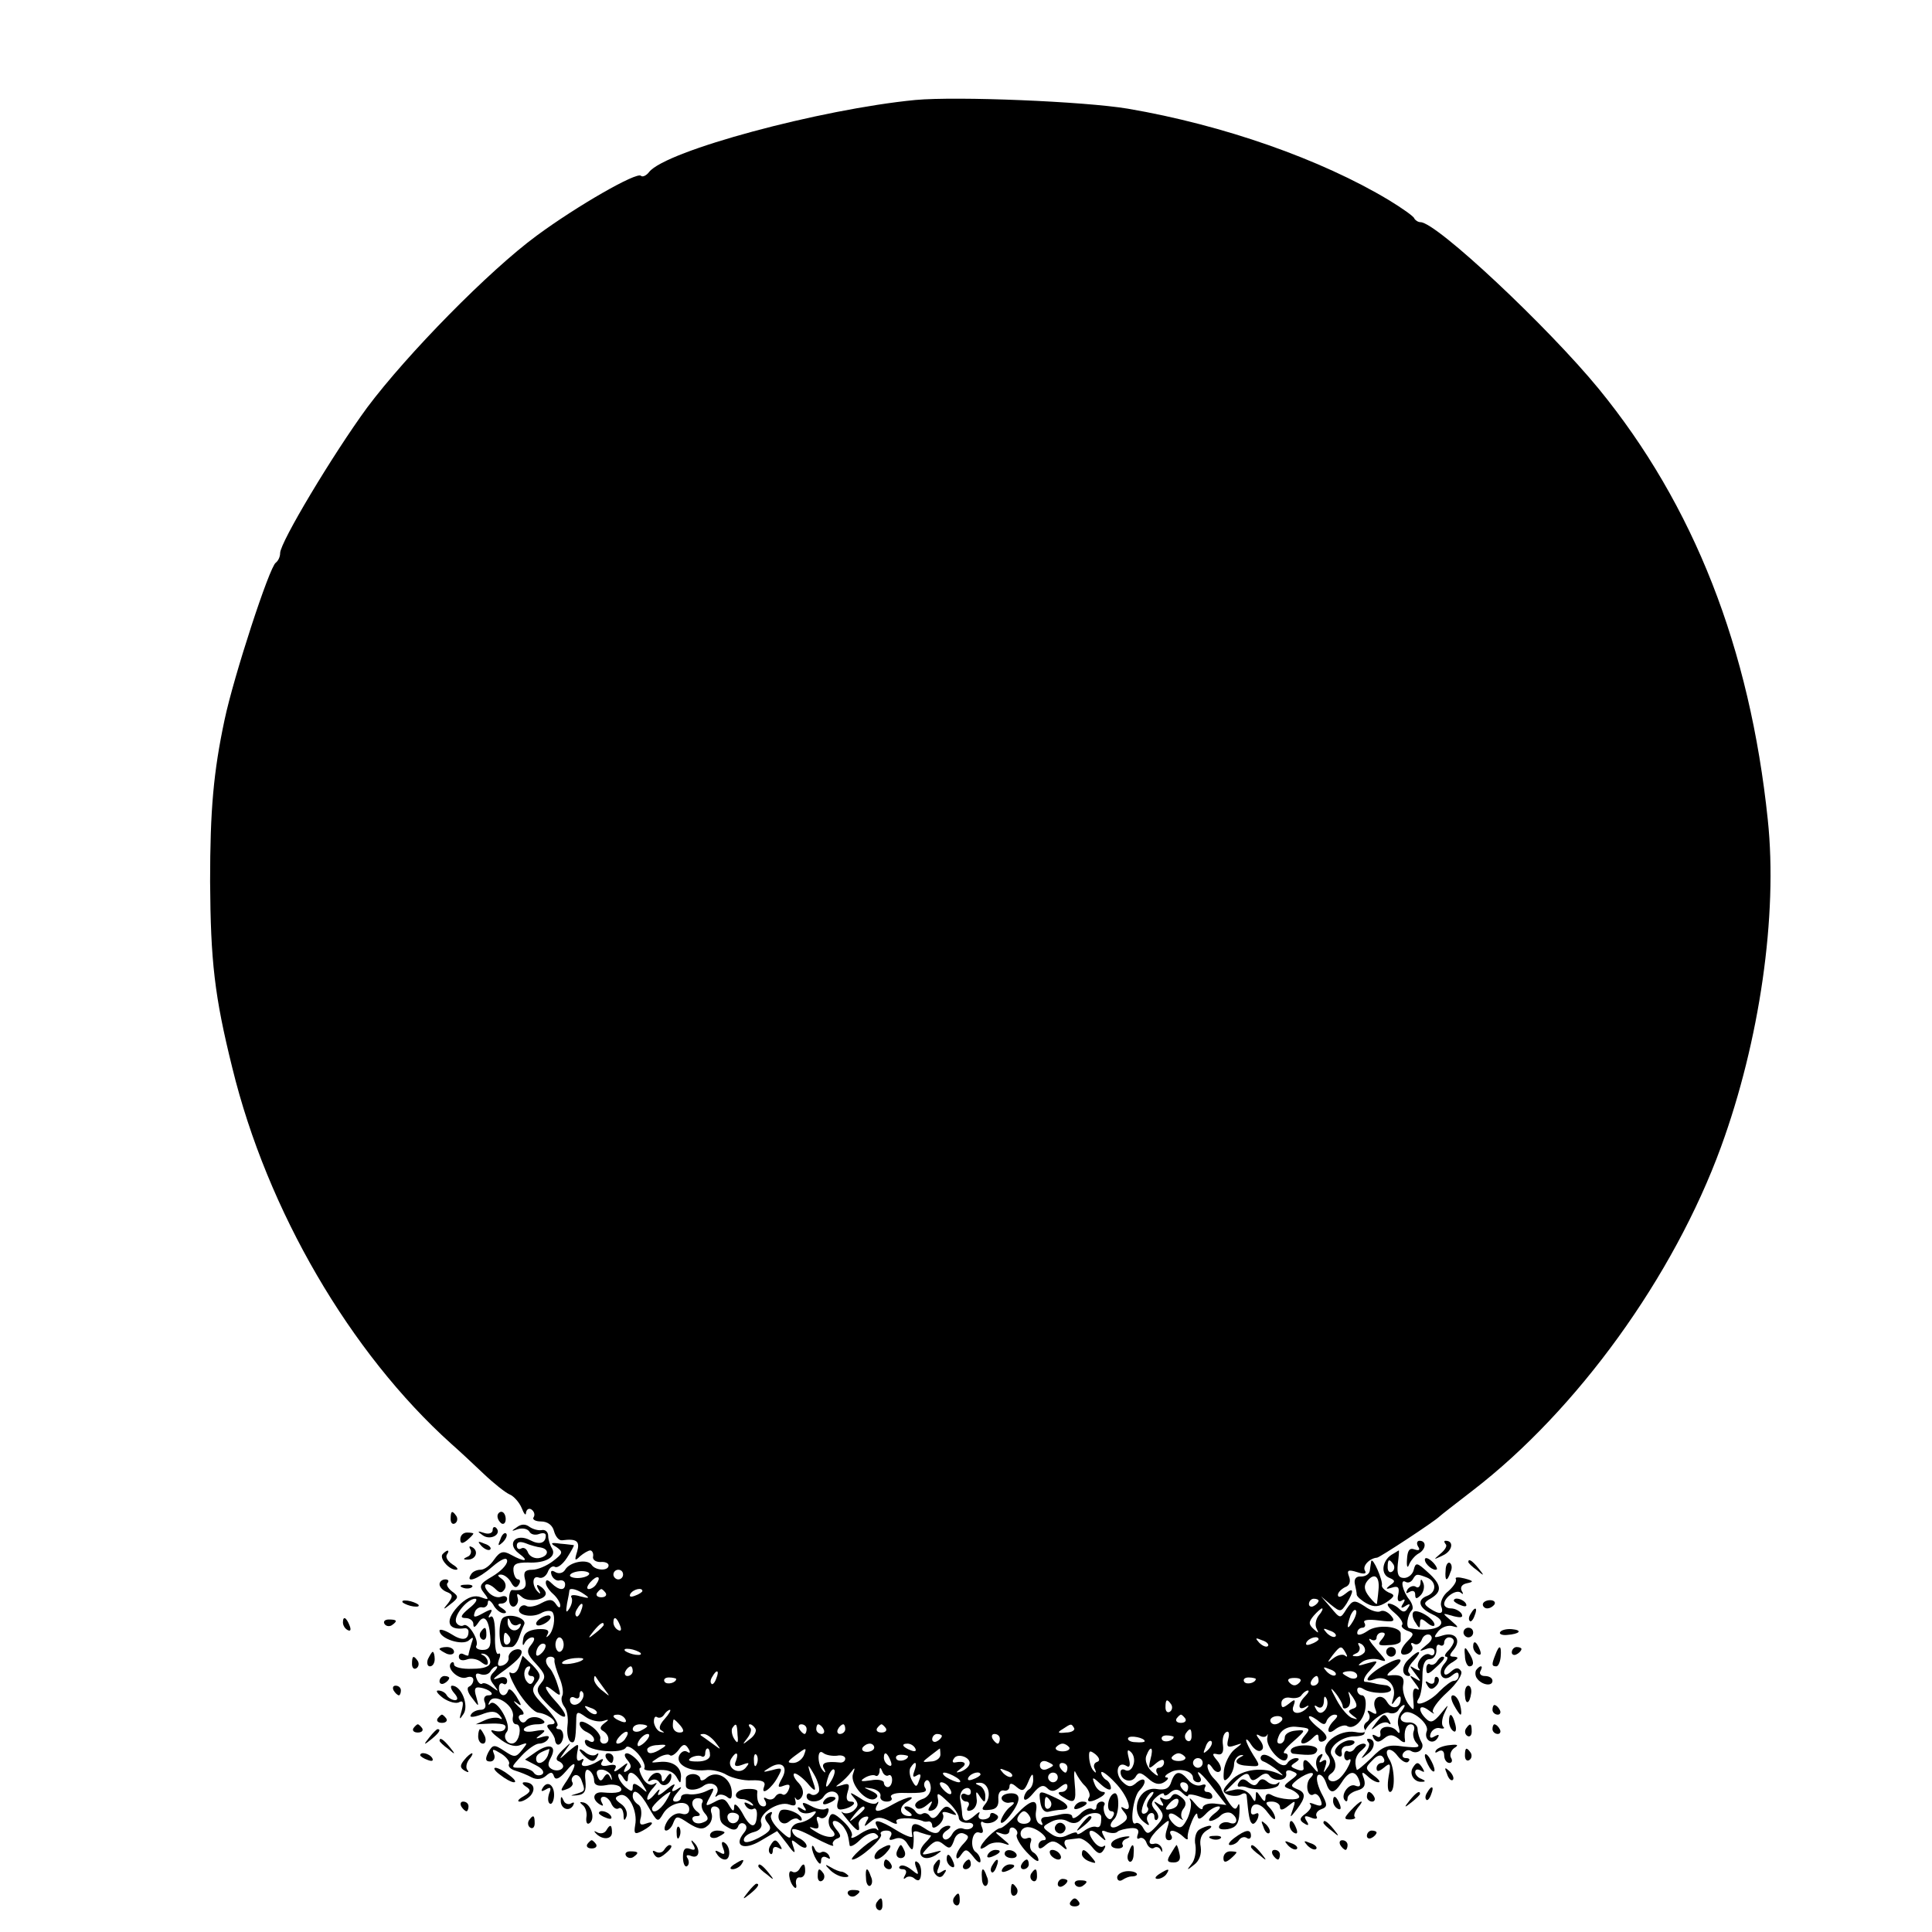 <?xml version="1.0" standalone="no"?>
<!DOCTYPE svg PUBLIC "-//W3C//DTD SVG 20010904//EN"
 "http://www.w3.org/TR/2001/REC-SVG-20010904/DTD/svg10.dtd">
<svg version="1.0" xmlns="http://www.w3.org/2000/svg"
 width="400pt" height="400pt" viewBox="0 0 400 400"
 preserveAspectRatio="xMidYMid meet">
<g transform="translate(0,400) scale(0.1,-0.1)"
fill="#000000" stroke="none">
<path d="M1895 3793 c-196 -19 -516 -105 -551 -149 -6 -8 -14 -11 -17 -8 -8 9
-132 -62 -216 -124 -98 -72 -268 -245 -351 -356 -71 -97 -180 -279 -180 -301
0 -8 -4 -16 -9 -20 -13 -8 -87 -235 -106 -325 -23 -108 -30 -187 -30 -335 1
-165 9 -237 46 -386 72 -295 244 -590 453 -778 16 -14 46 -42 67 -62 21 -20
45 -39 54 -43 8 -3 20 -16 25 -28 5 -13 9 -17 9 -10 1 7 6 10 11 7 6 -4 8 -11
5 -16 -4 -5 4 -9 15 -9 14 0 24 -8 27 -20 3 -11 10 -20 17 -19 30 4 37 -2 31
-23 -6 -19 -5 -21 6 -10 7 6 17 12 21 12 4 0 7 -6 6 -12 -2 -7 5 -12 15 -12 9
1 17 -2 17 -7 0 -12 -27 -11 -35 1 -8 13 -45 7 -55 -10 -4 -7 -13 -9 -20 -5
-8 5 -11 3 -8 -6 3 -8 11 -13 17 -11 6 1 11 -2 11 -8 0 -14 -13 -13 -28 2 -8
8 -12 8 -12 1 0 -6 7 -16 15 -23 8 -7 15 -18 15 -24 0 -6 -4 -5 -9 3 -7 10
-13 11 -30 2 -12 -7 -26 -9 -31 -6 -5 3 -11 1 -14 -4 -9 -14 23 -22 44 -11 10
6 21 6 24 2 7 -11 2 -40 -9 -49 -4 -4 -5 -3 -1 4 4 8 -2 11 -21 10 -19 -2 -29
-8 -30 -22 -2 -11 0 -14 3 -7 3 6 10 12 16 12 6 0 5 -6 -2 -15 -11 -13 -9 -20
10 -40 19 -21 21 -27 10 -40 -12 -14 -9 -21 18 -48 35 -34 45 -25 12 11 -24
26 -27 40 -4 21 15 -12 16 -11 9 11 -4 14 -11 29 -16 35 -12 12 -11 25 1 25 5
0 9 -3 8 -7 -1 -5 4 -21 10 -36 7 -16 9 -33 6 -38 -3 -6 -1 -15 4 -22 6 -7 9
-24 7 -39 -2 -16 1 -30 6 -34 9 -5 11 3 12 43 0 20 2 21 20 8 10 -7 27 -11 36
-8 12 4 13 3 2 -5 -9 -7 -10 -12 -2 -16 14 -9 14 -26 1 -26 -5 0 -9 5 -7 11 1
6 -8 18 -20 26 -15 10 -23 11 -23 4 0 -6 7 -14 15 -17 8 -4 15 -10 15 -16 0
-5 -5 -6 -11 -2 -7 4 -10 1 -7 -6 5 -16 76 -22 84 -8 3 5 14 -1 25 -13 10 -12
16 -25 13 -30 -2 -4 9 -6 26 -4 20 2 33 -2 40 -13 9 -16 9 -16 10 0 0 21 -19
33 -45 30 -19 -2 -19 -2 -2 9 10 6 21 8 24 5 3 -3 11 2 18 11 9 13 14 13 20 3
5 -8 4 -11 -2 -7 -6 4 -13 0 -17 -8 -7 -18 20 -33 54 -30 14 2 34 -3 45 -10
11 -6 34 -12 51 -11 23 1 30 -3 26 -13 -8 -21 16 -4 29 21 10 18 8 19 -13 13
-20 -5 -20 -4 -5 5 25 16 40 3 26 -22 -10 -18 -9 -20 4 -15 11 4 14 2 10 -8
-3 -8 -9 -13 -13 -10 -5 3 -11 1 -15 -5 -4 -6 -11 -7 -17 -4 -7 4 -8 2 -4 -4
4 -7 2 -12 -3 -12 -10 0 -15 13 -13 31 1 4 -10 6 -23 5 -24 -1 -30 -21 -7 -21
5 0 14 -4 19 -9 5 -5 2 -6 -6 -1 -10 5 -12 4 -7 -4 4 -6 11 -9 16 -6 5 3 8 -4
7 -15 -2 -28 -14 -25 -31 8 -9 15 -16 20 -16 12 0 -12 -3 -11 -11 3 -8 14 -14
15 -30 6 -19 -10 -20 -9 -9 11 10 19 10 20 -7 12 -10 -5 -26 -8 -35 -7 -10 2
-18 -1 -18 -6 0 -5 -5 -9 -11 -9 -8 0 -7 6 2 17 12 14 12 16 0 8 -10 -6 -12
-4 -6 6 5 8 -2 5 -15 -6 -15 -13 -21 -15 -16 -5 4 8 0 6 -8 -4 -9 -11 -16 -15
-16 -10 0 6 6 16 13 23 8 10 9 12 0 7 -7 -4 -17 2 -23 14 -6 11 -8 20 -4 20 3
0 1 7 -6 15 -7 8 -17 15 -22 15 -6 0 -6 -6 1 -14 9 -11 9 -16 0 -22 -8 -5 -9
-3 -4 7 7 11 5 11 -10 -1 -10 -8 -16 -10 -12 -3 5 8 1 11 -13 8 -13 -3 -18 0
-14 7 5 7 2 8 -7 2 -21 -13 -40 -14 -33 -2 4 7 2 8 -4 4 -7 -4 -9 1 -7 15 4
21 4 21 -18 3 -21 -19 -21 -19 -7 1 14 20 14 20 -6 1 -13 -13 -15 -20 -6 -23
6 -3 10 -9 7 -13 -3 -5 -12 -7 -20 -4 -11 5 -12 11 -5 24 14 26 -2 32 -30 13
l-23 -16 23 -12 c14 -7 18 -15 12 -19 -6 -3 -13 -2 -17 4 -3 5 -16 10 -27 10
-21 0 -21 0 2 25 13 14 29 25 36 25 7 0 16 4 19 10 4 6 -1 7 -12 4 -15 -5 -16
-4 -3 5 12 9 9 11 -13 7 -15 -3 -25 -1 -22 5 4 5 16 9 27 9 12 0 18 3 14 7
-11 11 -30 10 -37 0 -4 -5 -10 -4 -13 2 -4 6 -2 11 5 11 6 0 3 8 -8 17 -10 10
-12 14 -4 8 12 -9 12 -7 0 13 -8 12 -15 18 -17 12 -5 -15 -19 -12 -19 5 0 8 4
12 9 9 4 -3 8 0 8 6 0 7 -7 10 -17 6 -14 -5 -14 -3 2 9 35 25 45 36 45 45 0 5
-7 7 -15 4 -8 -3 -13 -11 -12 -16 1 -6 -4 -13 -12 -16 -10 -3 -12 0 -8 12 4 9
3 15 -1 12 -5 -3 -8 15 -7 39 0 25 -3 41 -9 38 -5 -4 -6 -1 -1 6 6 10 3 11
-15 1 -18 -10 -21 -9 -17 2 2 7 10 12 16 10 6 -1 11 4 11 10 0 7 5 5 11 -4 5
-10 15 -18 22 -18 7 0 6 4 -3 10 -10 6 -11 10 -2 10 6 0 12 4 12 10 0 5 -6 7
-13 4 -8 -3 -20 2 -27 11 -14 17 0 21 17 4 8 -8 13 -7 18 1 4 7 1 16 -6 21 -9
6 -10 9 -2 9 7 0 16 -7 21 -16 6 -11 11 -13 16 -5 4 6 3 11 -1 11 -5 0 -9 8
-10 18 -1 14 6 17 30 17 37 -2 60 12 50 29 -4 6 -8 18 -8 26 0 8 -6 14 -14 12
-7 -1 -18 2 -25 7 -8 6 -17 6 -26 -1 -12 -8 -12 -9 2 -4 10 3 20 1 24 -5 3 -6
12 -8 20 -5 8 3 14 2 14 -3 0 -16 -13 -20 -32 -10 -30 16 -50 -7 -24 -27 23
-17 13 -19 -16 -3 -16 9 -23 7 -35 -10 -8 -12 -20 -21 -28 -21 -8 0 -17 -4
-20 -10 -12 -19 14 -10 44 16 20 17 31 21 31 12 0 -8 -14 -22 -31 -32 -26 -15
-28 -20 -17 -34 11 -14 10 -15 -6 -9 -13 5 -27 1 -43 -14 -33 -32 -29 -56 10
-50 4 0 7 -3 7 -7 0 -18 -13 -20 -36 -5 -13 8 -24 11 -24 7 0 -17 48 -32 61
-20 9 8 10 7 5 -7 -3 -10 -6 -21 -6 -23 0 -3 -4 -2 -10 1 -5 3 -10 1 -10 -5 0
-7 7 -9 16 -6 9 4 23 1 30 -5 9 -7 14 -8 14 -1 0 6 -5 13 -10 15 -6 3 -5 4 2
3 7 -2 13 -9 13 -17 0 -9 -12 -14 -37 -14 -21 -1 -38 3 -38 9 0 5 -3 6 -6 3
-11 -11 16 -36 32 -30 8 3 14 1 14 -5 0 -6 -4 -12 -9 -14 -5 -2 -3 -12 6 -23
15 -20 15 -20 9 2 -5 16 -3 21 8 19 20 -3 33 -16 17 -16 -8 0 -11 -7 -7 -15 3
-9 0 -15 -9 -15 -7 0 -17 -4 -20 -10 -4 -6 4 -6 21 0 20 8 30 8 38 -1 6 -7 7
-10 1 -7 -5 3 -19 2 -30 -3 l-20 -9 20 1 c36 2 46 -1 40 -11 -3 -5 -13 -6 -23
-3 -9 3 -5 -4 10 -15 17 -14 33 -20 45 -15 16 6 16 5 4 -10 -13 -16 -16 -16
-37 -2 -21 14 -24 13 -33 -3 -7 -14 -6 -19 4 -19 7 0 11 7 8 15 -5 12 -3 12
15 1 11 -7 18 -17 16 -21 -3 -5 3 -11 13 -14 10 -3 25 -9 34 -14 10 -5 21 -4
29 3 10 9 14 9 17 -1 3 -8 11 -5 24 10 23 28 25 16 3 -18 -15 -22 -15 -24 0
-18 9 3 14 10 11 14 -3 5 -1 11 4 14 5 3 12 -1 15 -10 8 -22 8 -22 -11 -28
-14 -4 -13 -4 2 -3 16 2 19 9 17 31 -2 17 1 25 7 21 6 -3 11 -13 11 -21 0 -10
8 -13 25 -10 13 3 27 0 30 -5 6 -9 -7 -13 -37 -10 -20 2 -24 -14 -6 -25 7 -4
8 -3 4 4 -4 7 -2 12 4 12 6 0 13 -7 16 -15 4 -8 10 -12 15 -9 5 3 9 -3 10 -13
0 -13 2 -14 6 -4 3 8 -2 20 -11 26 -14 10 -14 14 -3 18 18 7 38 -33 32 -62 -3
-18 -1 -20 16 -11 22 12 26 22 5 14 -11 -4 -13 0 -9 14 2 11 0 23 -6 26 -6 4
-11 11 -11 17 0 19 16 8 33 -23 18 -31 19 -32 30 -13 14 24 54 31 54 9 0 -9
-7 -12 -16 -9 -10 3 -22 -4 -29 -15 -7 -11 -8 -20 -3 -20 5 0 12 7 15 16 6 15
8 15 32 -1 19 -12 29 -14 39 -5 8 6 11 18 8 26 -3 8 0 14 6 14 6 0 11 -4 11
-10 0 -22 2 -25 18 -34 10 -6 17 -5 20 2 2 7 8 9 13 6 6 -4 6 -11 -1 -19 -22
-27 0 -37 35 -16 l34 20 21 -27 c14 -20 18 -21 13 -7 -6 18 -5 18 10 6 9 -7
17 -9 17 -3 0 5 -7 12 -15 16 -8 3 -15 10 -15 17 0 6 20 -1 45 -15 25 -13 43
-21 40 -16 -3 4 1 10 7 13 10 3 10 7 -1 20 -8 10 -9 17 -3 17 6 0 14 -6 19
-13 8 -12 9 -17 12 -37 0 -5 10 -1 21 10 12 12 26 17 32 14 9 -6 8 -9 -1 -12
-14 -5 -55 -42 -46 -42 14 0 64 44 59 52 -3 4 2 8 11 8 10 0 13 -5 9 -12 -5
-8 -2 -9 9 -5 10 4 20 0 26 -11 9 -14 11 -14 12 -2 1 8 1 19 0 24 -1 5 5 6 14
2 9 -3 19 -6 22 -6 2 0 -3 -7 -12 -16 -21 -22 -5 -41 22 -25 16 11 15 11 -7 5
-24 -6 -24 -5 -8 12 14 14 20 15 32 5 12 -10 15 -8 21 8 3 12 12 18 20 15 12
-5 12 -8 0 -21 -8 -8 -15 -20 -15 -26 0 -7 4 -6 10 3 9 13 12 12 25 -4 8 -11
15 -15 15 -9 0 7 -4 14 -9 18 -14 8 -9 46 6 41 8 -3 10 1 6 11 -4 9 -2 14 3
10 6 -3 16 -2 23 2 9 6 10 11 2 15 -6 4 -11 3 -11 -2 0 -5 -7 -9 -15 -9 -8 0
-11 5 -8 11 3 6 0 5 -8 -2 -17 -15 -25 -15 -27 1 0 6 -2 21 -4 31 -2 10 3 21
10 23 6 3 12 0 12 -7 0 -6 -4 -8 -10 -5 -5 3 -10 1 -10 -4 0 -6 5 -11 11 -11
5 0 7 -5 3 -11 -4 -7 -1 -10 7 -7 8 3 13 14 11 24 -2 16 -1 17 7 4 9 -13 11
-13 11 2 0 9 -6 19 -12 21 -10 4 -10 6 0 6 18 1 26 -27 12 -44 -9 -11 -8 -14
9 -12 14 1 19 8 18 22 -1 11 3 19 11 18 6 -2 12 2 12 8 0 8 5 8 15 -1 12 -10
16 -8 24 11 7 17 10 19 10 7 1 -9 -3 -20 -9 -23 -5 -3 -10 -12 -10 -18 1 -7 9
-2 19 10 13 16 21 19 29 11 8 -8 15 -8 27 2 10 8 15 9 15 1 0 -6 -6 -11 -12
-11 -9 0 -8 -4 2 -10 25 -16 29 -12 25 28 -2 20 -1 30 2 22 4 -8 12 -21 20
-28 7 -8 11 -18 8 -23 -8 -12 6 -11 25 1 8 5 10 10 4 10 -7 0 -15 8 -18 17 -6
15 -4 15 14 -2 11 -10 20 -13 20 -7 0 6 -4 14 -10 17 -5 3 -10 10 -10 15 0 5
13 -4 28 -20 27 -27 40 -66 18 -53 -6 4 -6 0 1 -8 10 -12 8 -17 -8 -27 -18
-12 -27 -3 -12 12 11 11 11 57 0 53 -13 -4 -18 -37 -6 -37 6 0 7 -5 3 -11 -4
-8 -9 -7 -15 2 -4 7 -5 17 -3 21 3 4 0 8 -5 8 -6 0 -11 -5 -11 -11 0 -5 -4 -8
-9 -4 -5 3 -17 -2 -25 -11 -9 -8 -16 -11 -16 -5 0 5 -10 7 -22 5 -13 -3 -28
-6 -35 -6 -7 -1 -9 -6 -6 -11 3 -6 1 -7 -5 -3 -6 3 -9 15 -7 26 5 28 -11 25
-41 -7 -14 -16 -29 -28 -33 -28 -9 0 -41 -31 -41 -41 0 -3 6 -1 14 5 7 6 22 8
32 5 17 -6 17 -5 -1 10 -16 13 -17 15 -2 10 10 -4 17 -1 17 6 0 6 5 8 10 5 6
-4 8 -10 5 -14 -2 -5 7 -21 20 -35 14 -15 25 -23 25 -17 0 5 -5 13 -11 16 -6
4 -8 13 -5 21 3 8 0 11 -8 8 -7 -3 -13 2 -13 10 0 8 8 14 17 13 18 -1 47 -27
30 -27 -5 0 -10 -5 -10 -11 0 -8 5 -8 15 1 12 10 18 10 32 -1 11 -10 14 -10 9
-1 -4 6 -2 13 3 13 6 1 17 2 24 3 6 1 19 -7 28 -18 12 -15 18 -16 24 -6 5 8 4
11 -1 7 -6 -3 -15 3 -22 14 -14 21 -3 26 17 6 11 -10 12 -9 6 2 -6 11 -4 13 7
8 9 -3 19 -3 22 1 4 3 16 6 27 7 13 1 18 -3 15 -12 -3 -8 -2 -12 3 -9 5 3 12
-1 15 -10 3 -8 10 -13 15 -10 5 4 12 1 14 -4 3 -6 4 -5 3 2 -2 7 -9 12 -15 11
-18 -5 -13 12 10 33 21 19 22 19 15 -3 -5 -15 -3 -23 4 -23 6 0 8 5 5 10 -9
14 9 12 24 -2 7 -7 11 -8 10 -3 -1 6 3 21 9 35 6 14 11 19 11 12 1 -10 5 -10
17 2 8 9 20 16 27 16 6 0 2 -7 -9 -15 -10 -8 -14 -15 -8 -15 5 0 15 5 21 11 6
6 16 8 22 5 16 -10 13 -26 -3 -20 -8 3 -17 1 -21 -5 -4 -7 2 -10 17 -8 17 3
23 11 24 33 1 16 0 23 -3 16 -4 -10 -8 -9 -18 5 -7 10 -14 23 -16 28 -1 6 -9
16 -16 23 -7 7 -13 19 -13 25 0 7 4 6 10 -3 5 -8 12 -11 16 -7 4 3 1 14 -6 22
-11 13 -11 16 1 13 9 -2 13 4 11 19 -2 12 1 24 7 27 5 3 7 -3 4 -14 -4 -16 -2
-19 13 -14 18 6 18 6 0 -8 -10 -8 -20 -28 -22 -43 -2 -22 0 -25 9 -16 6 6 12
19 12 28 0 9 6 17 13 19 7 1 8 0 2 -3 -18 -9 -11 -18 15 -19 25 -2 25 -1 10
22 -8 13 -15 27 -15 31 0 4 5 0 11 -10 6 -9 15 -15 20 -11 6 3 5 12 -3 22 -8
10 -8 13 -1 9 6 -4 13 -4 16 0 2 5 2 3 1 -4 -5 -19 31 -59 40 -45 4 7 2 12 -4
12 -6 0 2 11 17 24 27 24 27 25 6 23 -13 -1 -23 -7 -23 -14 0 -7 -5 -13 -10
-13 -7 0 -7 6 -1 19 6 11 19 17 33 16 32 -3 32 -3 18 -20 -15 -18 1 -20 18 -3
9 9 12 9 12 -1 0 -7 5 -9 12 -5 8 5 5 13 -10 25 -12 9 -22 20 -22 24 0 4 7 1
17 -6 13 -11 17 -11 20 -1 3 6 10 12 16 12 8 0 7 -4 -1 -12 -17 -17 -15 -33 3
-18 8 6 18 9 23 7 14 -10 36 11 39 37 2 14 -1 26 -7 26 -5 0 -10 5 -10 11 0 6
5 7 13 2 16 -10 57 -11 57 -1 0 4 -6 9 -12 9 -7 1 -17 2 -23 4 -5 1 -14 3 -19
3 -5 1 -1 12 10 23 19 22 19 22 -6 15 -19 -6 -21 -5 -10 3 8 6 24 8 35 5 18
-6 17 -4 -5 21 -14 16 -19 25 -12 21 6 -4 12 -2 12 3 0 6 5 11 11 11 8 0 8 -4
0 -14 -10 -11 -7 -14 14 -12 14 0 25 4 25 9 0 4 0 10 0 15 -1 15 -49 20 -69 5
-12 -8 -21 -10 -21 -4 0 6 5 11 11 11 5 0 7 5 4 10 -4 6 7 8 30 5 31 -4 35 -2
25 10 -7 8 -16 12 -22 9 -5 -3 -20 1 -32 10 -22 14 -25 14 -38 -5 -13 -21 -13
-21 -33 3 l-20 23 20 -17 c20 -16 21 -16 33 2 16 27 15 35 -3 20 -9 -7 -15 -8
-15 -2 0 5 7 12 15 16 9 3 12 12 8 22 -5 13 -2 15 17 9 15 -5 20 -3 16 3 -6
10 10 26 25 27 5 0 119 75 129 85 3 3 34 27 69 54 217 167 416 443 514 711 80
219 118 480 97 678 -37 355 -153 651 -350 892 -105 128 -336 345 -369 345 -5
0 -11 4 -13 8 -1 4 -25 21 -53 38 -140 84 -341 155 -540 189 -90 15 -353 26
-440 18z m-775 -2997 c19 -4 15 -19 -5 -22 -9 -1 -19 4 -22 12 -3 8 -9 11 -14
8 -5 -3 -9 0 -9 6 0 8 7 9 18 5 9 -4 24 -8 32 -9z m100 -54 c0 -4 -9 -8 -20
-9 -11 -1 -20 2 -20 5 0 4 9 8 20 9 11 1 20 -2 20 -5z m70 -2 c0 -5 -4 -10
-10 -10 -5 0 -10 5 -10 10 0 6 5 10 10 10 6 0 10 -4 10 -10z m-55 -19 c-3 -6
-11 -11 -16 -11 -5 0 -4 6 3 14 14 16 24 13 13 -3z m-25 -22 c12 -8 10 -9 -9
-4 -13 4 -21 3 -18 -2 3 -5 1 -15 -4 -23 -7 -11 -8 -8 -5 10 3 14 5 26 5 28 2
5 17 1 31 -9z m44 3 c3 -5 -1 -9 -9 -9 -8 0 -12 4 -9 9 3 4 7 8 9 8 2 0 6 -4
9 -8z m76 4 c0 -2 -7 -7 -16 -10 -8 -3 -12 -2 -9 4 6 10 25 14 25 6z m-359
-36 c-18 -15 -19 -20 -7 -20 9 0 16 -6 16 -12 0 -9 3 -8 10 2 12 19 22 8 25
-27 2 -22 -2 -29 -16 -29 -9 0 -15 4 -13 8 7 11 -16 49 -26 43 -5 -3 -12 0
-15 5 -8 13 22 50 39 50 6 -1 0 -10 -13 -20z m1759 16 c0 -3 -4 -8 -10 -11 -5
-3 -10 -1 -10 4 0 6 5 11 10 11 6 0 10 -2 10 -4z m-1527 -21 c-3 -9 -8 -14
-10 -11 -3 3 -2 9 2 15 9 16 15 13 8 -4z m1527 -10 c-6 -8 -8 -20 -4 -27 5
-10 4 -10 -6 -1 -11 10 -11 15 0 28 7 8 15 15 17 15 3 0 0 -7 -7 -15z m71 -12
c-12 -20 -14 -14 -5 12 4 9 9 14 11 11 3 -2 0 -13 -6 -23z m-1517 -9 c3 -8 2
-12 -4 -9 -6 3 -10 10 -10 16 0 14 7 11 14 -7z m-34 2 c0 -2 -8 -10 -17 -17
-16 -13 -17 -12 -4 4 13 16 21 21 21 13z m1515 -24 c-3 -3 -11 0 -18 7 -9 10
-8 11 6 5 10 -3 15 -9 12 -12z m-1598 -17 c0 -8 -4 -15 -9 -15 -4 0 -8 7 -8
15 0 8 4 15 8 15 5 0 9 -7 9 -15z m1458 -3 c-3 -3 -11 0 -18 7 -9 10 -8 11 6
5 10 -3 15 -9 12 -12z m105 14 c0 -2 -7 -7 -16 -10 -8 -3 -12 -2 -9 4 6 10 25
14 25 6z m-1608 -28 c-7 -7 -12 -8 -12 -2 0 14 12 26 19 19 2 -3 -1 -11 -7
-17z m1703 1 c-4 -5 -12 -9 -18 -8 -9 0 -8 2 1 6 6 2 9 10 6 15 -4 7 -2 8 5 4
6 -4 9 -12 6 -17z m-1499 -1 c3 -4 -1 -5 -10 -4 -8 1 -18 5 -22 8 -3 4 1 5 10
4 8 -1 18 -5 22 -8z m1460 0 c4 -7 4 -10 -1 -6 -4 4 -15 2 -24 -5 -14 -11 -14
-10 -2 6 16 20 18 21 27 5z m-1579 -14 c-8 -8 -48 -13 -43 -6 2 4 14 8 26 9
12 1 20 0 17 -3z m-185 -26 c-9 -9 -9 -15 1 -27 10 -14 10 -14 -4 -4 -9 7 -18
10 -21 7 -3 -2 -8 2 -11 10 -4 10 -1 13 7 10 8 -3 17 -1 21 5 3 6 9 11 13 11
3 0 1 -5 -6 -12z m288 2 c0 -5 -5 -10 -11 -10 -5 0 -7 5 -4 10 3 6 8 10 11 10
2 0 4 -4 4 -10z m1455 -8 c-3 -3 -11 0 -18 7 -9 10 -8 11 6 5 10 -3 15 -9 12
-12z m-1282 -7 c-3 -9 -8 -14 -10 -11 -3 3 -2 9 2 15 9 16 15 13 8 -4z m1327
5 c0 -5 -7 -7 -15 -4 -8 4 -15 8 -15 10 0 2 7 4 15 4 8 0 15 -4 15 -10z
m-1560 -25 c14 -19 14 -19 -2 -6 -10 7 -18 18 -18 24 0 6 1 8 3 6 1 -2 9 -13
17 -24z m150 19 c0 -8 -19 -13 -24 -6 -3 5 1 9 9 9 8 0 15 -2 15 -3z m1200 0
c0 -8 -19 -13 -24 -6 -3 5 1 9 9 9 8 0 15 -2 15 -3z m90 -8 c-7 -7 -13 -7 -20
0 -6 6 -3 10 10 10 13 0 16 -4 10 -10z m40 4 c0 -5 -5 -10 -11 -10 -5 0 -7 5
-4 10 3 6 8 10 11 10 2 0 4 -4 4 -10z m50 -53 c0 -4 4 -6 10 -2 5 3 7 13 4 23
-4 13 -3 12 7 -2 10 -16 10 -21 -1 -24 -10 -4 -9 -6 1 -14 11 -8 11 -9 -1 -5
-8 2 -23 19 -33 38 -13 24 -14 28 -3 15 9 -11 16 -24 16 -29z m-1575 14 c-8
-14 -25 -14 -25 0 0 5 5 7 10 4 6 -3 10 -1 10 6 0 7 3 10 6 6 3 -3 3 -10 -1
-16z m1497 7 c-16 -16 -15 -31 1 -22 6 4 8 3 4 -1 -15 -17 -36 -14 -29 3 5 14
3 15 -9 5 -13 -10 -16 -10 -16 1 0 8 8 13 18 11 10 -2 21 0 24 6 4 5 9 9 13 9
3 0 1 -5 -6 -12z m-1640 -42 c-2 -9 1 -16 7 -16 10 0 9 -25 -1 -36 -12 -12
-30 7 -19 20 12 14 -21 71 -34 59 -4 -5 -5 -2 -1 5 11 18 52 -10 48 -32z
m1680 12 c-6 -6 -12 -6 -17 3 -5 8 -4 10 3 5 7 -4 12 0 13 11 0 12 2 13 6 5 3
-8 1 -18 -5 -24z m-317 13 c3 -5 2 -12 -3 -15 -5 -3 -9 1 -9 9 0 17 3 19 12 6z
m-1190 -19 c-3 -3 -11 0 -18 7 -9 10 -8 11 6 5 10 -3 15 -9 12 -12z m141 -11
c-11 -12 -13 -21 -6 -24 6 -4 6 -5 -1 -3 -7 1 -13 10 -15 19 -1 9 2 15 6 12 5
-3 11 -1 15 5 3 5 9 10 12 10 3 0 -2 -9 -11 -19z m-81 -1 c3 -6 -1 -7 -9 -4
-18 7 -21 14 -7 14 6 0 13 -4 16 -10z m1159 2 c3 -5 -1 -9 -9 -9 -8 0 -12 4
-9 9 3 4 7 8 9 8 2 0 6 -4 9 -8z m200 -4 c-3 -4 -9 -8 -15 -8 -5 0 -9 4 -9 8
0 5 7 9 15 9 8 0 12 -4 9 -9z m-1245 -11 c8 -10 7 -14 -2 -14 -8 0 -14 6 -14
14 0 7 1 13 2 13 2 0 8 -6 14 -13z m-69 -1 c0 -2 -7 -6 -15 -10 -8 -3 -15 -1
-15 4 0 6 7 10 15 10 8 0 15 -2 15 -4z m187 -18 c2 -17 0 -19 -7 -8 -5 8 -6
18 -4 22 8 12 10 10 11 -14z m37 13 c3 -5 -2 -15 -12 -22 -15 -12 -16 -12 -5
2 7 9 10 19 6 22 -3 4 -4 7 0 7 3 0 8 -4 11 -9z m106 -1 c0 -5 -2 -10 -4 -10
-3 0 -8 5 -11 10 -3 6 -1 10 4 10 6 0 11 -4 11 -10z m35 0 c3 -5 1 -10 -4 -10
-6 0 -11 5 -11 10 0 6 2 10 4 10 3 0 8 -4 11 -10z m45 0 c0 -5 -5 -10 -11 -10
-5 0 -7 5 -4 10 3 6 8 10 11 10 2 0 4 -4 4 -10z m84 2 c3 -5 -1 -9 -9 -9 -8 0
-12 4 -9 9 3 4 7 8 9 8 2 0 6 -4 9 -8z m390 0 c2 -4 -5 -9 -17 -9 -17 -2 -19
0 -7 7 18 12 18 12 24 2z m-929 -21 c-3 -6 -11 -11 -16 -11 -5 0 -4 6 3 14 14
16 24 13 13 -3z m1172 4 c0 -8 -4 -12 -9 -9 -5 3 -6 10 -3 15 9 13 12 11 12
-6z m-1129 -9 c-7 -8 -15 -12 -17 -11 -5 6 10 25 20 25 5 0 4 -6 -3 -14z m143
-3 c13 -17 13 -17 -6 -3 -11 8 -22 16 -24 17 -2 2 0 3 6 3 6 0 17 -8 24 -17z
m469 13 c0 -3 -4 -8 -10 -11 -5 -3 -10 -1 -10 4 0 6 5 11 10 11 6 0 10 -2 10
-4z m120 -6 c0 -5 -2 -10 -4 -10 -3 0 -8 5 -11 10 -3 6 -1 10 4 10 6 0 11 -4
11 -10z m300 -5 c0 -2 -9 -3 -19 -2 -11 0 -18 5 -15 9 4 6 34 0 34 -7z m60 9
c0 -8 -19 -13 -24 -6 -3 5 1 9 9 9 8 0 15 -2 15 -3z m71 -27 c-10 -9 -11 -8
-5 6 3 10 9 15 12 12 3 -3 0 -11 -7 -18z m-1131 3 c-18 -12 -30 -13 -30 -2 0
4 10 9 22 9 18 2 20 0 8 -7z m440 2 c0 -5 -7 -9 -15 -9 -8 0 -12 4 -9 9 3 4 9
8 15 8 5 0 9 -4 9 -8z m85 -2 c3 -6 -1 -7 -9 -4 -18 7 -21 14 -7 14 6 0 13 -4
16 -10z m319 2 c2 -4 -4 -8 -14 -8 -10 0 -16 4 -14 8 3 4 9 8 14 8 5 0 11 -4
14 -8z m-1080 -17 c-7 -16 -24 -21 -24 -6 0 8 7 13 27 20 1 1 0 -6 -3 -14z
m336 1 c0 -8 -11 -13 -26 -13 -17 0 -22 2 -13 8 7 4 17 5 21 3 4 -3 8 0 8 5 0
6 2 11 5 11 3 0 5 -6 5 -14z m194 -1 c-4 -8 -13 -15 -22 -15 -13 0 -12 3 4 15
24 18 25 18 18 0z m69 0 c9 2 17 -1 17 -6 0 -6 -6 -9 -12 -8 -28 3 -39 -1 -32
-13 4 -7 3 -10 -1 -5 -13 12 -14 48 -1 38 6 -5 19 -7 29 -6z m214 2 c0 -7 -9
-14 -20 -14 -19 -2 -19 -2 -1 12 11 8 19 15 20 15 0 0 1 -6 1 -13z m324 -15
c-6 -2 -8 -9 -4 -15 3 -7 2 -9 -2 -4 -5 4 -9 16 -10 27 -1 16 1 17 13 8 9 -8
10 -14 3 -16z m75 -7 c-3 -9 -10 -13 -16 -10 -5 3 -10 2 -10 -4 0 -17 22 -24
31 -10 6 11 11 10 26 -3 13 -12 23 -14 33 -8 8 5 11 10 5 10 -5 0 -3 5 7 10
18 11 48 4 48 -11 0 -5 5 -9 11 -9 5 0 7 5 4 10 -14 23 5 7 28 -24 l26 -33
-25 3 c-13 1 -24 -3 -24 -9 0 -6 -7 -2 -16 9 -8 10 -13 14 -10 7 4 -6 1 -23
-5 -37 -10 -20 -15 -23 -26 -15 -20 17 -16 34 5 18 9 -7 14 -9 10 -5 -4 5 -3
15 2 21 7 9 6 16 -4 24 -10 8 -16 9 -21 1 -3 -6 -11 -7 -17 -4 -7 5 -8 2 -3
-6 6 -9 4 -11 -6 -5 -12 8 -12 6 0 -8 12 -15 11 -20 -5 -38 -16 -17 -19 -18
-27 -4 -4 8 -12 13 -16 10 -13 -7 -5 55 8 68 17 17 13 31 -5 17 -12 -11 -18
-11 -31 2 -16 17 -9 43 9 32 7 -5 9 1 5 16 -4 16 -3 20 5 12 6 -6 8 -18 4 -27z
m36 13 c-5 -21 -4 -22 11 -9 11 9 17 10 17 2 0 -6 -5 -11 -11 -11 -5 0 -7 -6
-3 -12 4 -7 -1 -5 -11 4 -10 9 -15 23 -12 32 9 24 16 19 9 -6z m-858 -3 c-5
-11 -2 -14 12 -9 16 6 17 5 7 -7 -15 -15 -40 2 -29 20 10 16 16 13 10 -4z m43
-7 c-3 -8 -6 -5 -6 6 -1 11 2 17 5 13 3 -3 4 -12 1 -19z m277 6 c3 -8 2 -12
-4 -9 -6 3 -10 10 -10 16 0 14 7 11 14 -7z m36 10 c0 -8 -19 -13 -24 -6 -3 5
1 9 9 9 8 0 15 -2 15 -3z m127 -17 c-2 -6 -10 -12 -18 -15 -11 -3 -11 -2 1 7
14 10 7 16 -13 12 -5 -1 -6 3 -2 8 7 13 37 2 32 -12z m447 15 c2 -4 -4 -8 -14
-8 -10 0 -16 4 -14 8 3 4 9 8 14 8 5 0 11 -4 14 -8z m-274 -17 c0 -2 -6 -5
-13 -8 -8 -3 -14 1 -14 8 0 7 6 11 14 8 7 -3 13 -6 13 -8z m310 5 c0 -5 -4
-10 -10 -10 -5 0 -10 5 -10 10 0 6 5 10 10 10 6 0 10 -4 10 -10z m-795 -60
c-4 -6 -11 -8 -16 -5 -5 4 -9 1 -9 -4 0 -14 27 -14 35 -1 12 19 37 11 30 -9
-4 -14 -1 -19 9 -17 20 3 33 16 17 16 -8 0 -10 7 -6 20 5 16 3 19 -12 14 -14
-4 -15 -4 -4 4 7 5 18 16 23 23 8 11 9 10 4 -4 -7 -21 29 -61 46 -51 8 5 5 10
-8 16 -18 8 -18 8 1 5 11 -2 19 -9 18 -15 -2 -7 4 -12 13 -12 8 0 13 4 9 9 -3
5 7 9 22 9 45 -1 55 1 48 11 -3 5 -2 12 3 15 4 2 8 -4 9 -14 1 -11 -7 -22 -18
-25 -11 -4 -17 -11 -13 -16 3 -6 12 -5 22 3 13 11 14 11 8 -1 -6 -9 -5 -12 5
-9 8 3 13 13 11 23 -3 15 0 14 20 -5 13 -11 23 -27 23 -33 0 -7 8 -11 18 -11
9 1 14 -3 11 -8 -3 -5 -12 -7 -20 -4 -7 3 -18 -2 -23 -12 -5 -9 -13 -13 -17
-9 -5 5 -2 12 6 17 9 6 10 10 3 10 -6 0 -15 -5 -18 -11 -5 -7 -15 -5 -31 6
-23 15 -30 10 -25 -17 0 -4 -14 1 -32 12 -37 23 -51 25 -41 8 4 -7 3 -10 -1
-5 -5 4 -19 0 -33 -9 -13 -9 -22 -12 -19 -6 4 5 -4 19 -17 31 -19 18 -25 19
-29 8 -3 -8 -1 -19 5 -25 17 -17 -6 -21 -32 -5 -14 8 -17 12 -8 9 12 -4 15 -1
11 11 -4 10 -2 14 4 10 6 -4 14 0 17 9 3 8 2 12 -4 9 -5 -3 -19 -1 -31 6 -17
9 -20 8 -14 -2 6 -8 4 -10 -5 -4 -8 5 -11 4 -6 -3 4 -6 14 -8 24 -5 13 5 14 3
6 -6 -6 -7 -20 -14 -30 -15 -11 -2 -18 -11 -17 -21 1 -14 -3 -13 -23 6 -13 12
-21 26 -17 32 3 6 1 7 -6 3 -9 -6 -9 -11 -1 -21 9 -11 5 -17 -19 -30 -20 -10
-31 -12 -31 -4 0 6 9 13 21 16 12 3 18 11 15 19 -7 18 36 46 58 38 11 -4 15
-2 13 7 -2 8 -2 10 1 5 2 -4 8 -3 12 4 5 8 2 19 -6 28 -8 8 -13 17 -10 20 3 2
15 -6 27 -19 14 -17 19 -19 15 -6 -16 47 -16 50 -1 24 9 -15 13 -32 10 -37z
m198 43 c-4 -11 -3 -14 5 -9 8 5 10 2 5 -10 -5 -15 -7 -15 -15 0 -5 9 -6 21
-3 26 10 16 15 12 8 -7z m317 7 c0 -5 -2 -10 -4 -10 -3 0 -8 5 -11 10 -3 6 -1
10 4 10 6 0 11 -4 11 -10z m-944 -19 c2 -8 1 -8 -3 0 -4 8 -7 8 -13 -1 -5 -9
-9 -8 -13 3 -4 10 0 14 11 13 9 -2 17 -8 18 -15z m455 -8 c-12 -20 -14 -14 -5
12 4 9 9 14 11 11 3 -2 0 -13 -6 -23z m118 11 c4 3 8 -1 8 -9 0 -8 -4 -15 -9
-15 -4 0 -8 4 -8 9 0 5 -12 8 -27 5 -20 -3 -24 -2 -13 5 8 5 18 7 22 5 4 -3 8
1 9 8 0 10 2 10 6 0 2 -6 8 -10 12 -8z m256 -2 c-3 -3 -11 0 -18 7 -9 10 -8
11 6 5 10 -3 15 -9 12 -12z m-795 -4 c0 19 14 14 29 -10 13 -21 13 -22 -2 -9
-13 10 -17 10 -17 1 0 -10 -3 -10 -15 0 -8 7 -15 18 -15 24 0 6 5 4 10 -4 6
-10 10 -11 10 -2z m680 2 c8 -5 11 -10 5 -10 -5 0 -17 5 -25 10 -8 5 -10 10
-5 10 6 0 17 -5 25 -10z m50 6 c0 -2 -7 -7 -16 -10 -8 -3 -12 -2 -9 4 6 10 25
14 25 6z m160 -6 c0 -5 -4 -10 -10 -10 -5 0 -10 5 -10 10 0 6 5 10 10 10 6 0
10 -4 10 -10z m-225 -21 c11 -16 1 -19 -13 -3 -7 8 -8 14 -3 14 5 0 13 -5 16
-11z m-587 -29 c-12 -19 -28 -27 -28 -14 0 6 30 33 38 34 1 0 -3 -9 -10 -20z
m76 -2 c-3 -5 -1 -15 5 -22 9 -10 8 -15 -3 -19 -9 -4 -18 -2 -21 3 -4 6 0 10
7 10 8 0 9 3 3 8 -16 11 -15 29 0 29 8 0 12 -4 9 -9z m984 -4 c-1 -5 -9 -9
-16 -10 -10 -2 -11 1 -1 12 12 14 24 13 17 -2z m-908 -25 c0 -15 -18 -19 -23
-6 -3 8 1 14 9 14 8 0 14 -4 14 -8z m603 -2 c3 -7 -3 -13 -13 -13 -10 0 -16 6
-13 13 3 7 9 13 13 13 4 0 10 -6 13 -13z m147 1 c0 -19 -3 -23 -12 -20 -6 1
-16 -3 -24 -9 -8 -6 -14 -8 -14 -5 0 4 -8 2 -19 -3 -13 -7 -24 -6 -36 3 -18
13 -18 14 1 24 11 6 25 7 35 1 11 -6 21 -4 28 5 12 14 41 17 41 4z"/>
<path d="M995 621 c-3 -5 -2 -12 3 -15 5 -3 9 1 9 9 0 17 -3 19 -12 6z"/>
<path d="M2425 311 c-4 -14 -13 -18 -30 -15 -36 6 -57 -44 -27 -68 10 -8 13
-9 9 -1 -4 6 -3 14 3 18 5 3 10 1 10 -6 0 -7 3 -9 6 -6 4 4 2 13 -5 20 -9 11
-8 17 4 27 8 7 15 9 15 5 0 -4 6 -3 13 4 10 8 17 7 25 -1 7 -7 12 -9 12 -5 0
3 11 2 25 -3 16 -6 25 -6 25 0 0 6 -5 10 -11 10 -5 0 -7 4 -4 10 3 5 0 7 -8 4
-8 -3 -20 2 -27 11 -17 20 -27 19 -35 -4z m35 -11 c0 -5 -2 -10 -4 -10 -3 0
-8 5 -11 10 -3 6 -1 10 4 10 6 0 11 -4 11 -10z m-79 -23 c-6 -8 -8 -16 -5 -19
3 -3 1 -9 -4 -12 -6 -3 -9 0 -8 6 2 16 15 38 23 38 3 0 0 -6 -6 -13z"/>
<path d="M1768 278 c10 -12 10 -17 -1 -27 -8 -6 -18 -7 -23 -3 -5 4 0 -3 10
-15 21 -26 27 -28 24 -12 -2 6 3 14 11 17 10 3 11 0 5 -9 -6 -12 -5 -12 8 -1
13 11 21 11 39 2 12 -7 19 -8 15 -2 -5 9 32 10 54 2 3 -2 8 -2 13 -1 4 0 7 -4
7 -9 0 -6 6 -5 14 2 8 7 11 17 8 22 -3 5 3 6 14 2 16 -6 17 -5 6 6 -11 11 -16
10 -27 -5 -8 -12 -15 -14 -20 -7 -3 5 -10 8 -15 5 -5 -3 -11 -1 -15 5 -3 5
-12 10 -18 10 -7 0 -6 -4 3 -10 9 -6 10 -10 3 -10 -20 0 -24 18 -6 29 10 6 14
10 8 10 -5 0 -21 -6 -35 -14 -31 -18 -43 -19 -34 -2 4 6 3 9 -1 4 -5 -4 -20 0
-34 10 -21 13 -24 14 -13 1z m22 -22 c0 -2 -8 -10 -17 -17 -16 -13 -17 -12 -4
4 13 16 21 21 21 13z"/>
<path d="M1705 270 c-3 -6 1 -7 9 -4 18 7 21 14 7 14 -6 0 -13 -4 -16 -10z"/>
<path d="M1615 250 c-10 -17 5 -33 19 -21 7 6 16 8 19 4 4 -3 7 -3 7 0 0 13
-39 27 -45 17z"/>
<path d="M2239 223 c-13 -16 -12 -17 4 -4 16 13 21 21 13 21 -2 0 -10 -8 -17
-17z"/>
<path d="M2186 221 c-4 -5 -2 -12 3 -15 5 -4 12 -2 15 3 4 5 2 12 -3 15 -5 4
-12 2 -15 -3z"/>
<path d="M933 855 c0 -8 4 -12 9 -9 5 3 6 10 3 15 -9 13 -12 11 -12 -6z"/>
<path d="M1030 861 c0 -6 4 -12 8 -15 5 -3 9 1 9 9 0 8 -4 15 -9 15 -4 0 -8
-4 -8 -9z"/>
<path d="M1020 832 c0 -6 -8 -9 -17 -6 -15 5 -16 4 -3 -5 16 -11 40 3 27 16
-4 3 -7 1 -7 -5z"/>
<path d="M953 813 c0 -9 4 -10 14 -2 7 6 13 12 13 14 0 1 -6 2 -13 2 -8 0 -14
-6 -14 -14z"/>
<path d="M1036 813 c-6 -14 -5 -15 5 -6 7 7 10 15 7 18 -3 3 -9 -2 -12 -12z"/>
<path d="M997 799 c7 -7 15 -10 18 -7 3 3 -2 9 -12 12 -14 6 -15 5 -6 -5z"/>
<path d="M1152 797 c14 -10 14 -13 -7 -29 -13 -10 -32 -18 -43 -18 -15 0 -19
-5 -15 -20 5 -18 -3 -24 -27 -22 -3 0 -6 -8 -6 -19 0 -11 5 -17 11 -15 5 2 9
10 7 17 -3 11 -1 11 8 3 12 -12 50 -7 50 7 0 4 -5 11 -12 15 -7 5 -8 2 -3 -7
5 -8 4 -10 0 -6 -14 12 -14 36 0 31 7 -3 15 2 19 11 3 9 10 14 15 11 5 -3 16
5 25 19 9 14 15 25 14 26 -2 0 -14 2 -28 3 -20 3 -22 1 -8 -7z"/>
<path d="M2936 798 c5 -7 2 -9 -7 -6 -11 4 -15 -2 -16 -21 -1 -14 1 -19 4 -11
3 8 12 19 19 23 17 9 18 27 3 27 -5 0 -7 -5 -3 -12z"/>
<path d="M2993 803 c4 -3 -1 -12 -11 -20 -15 -13 -15 -13 6 -3 19 9 23 30 5
30 -4 0 -3 -3 0 -7z"/>
<path d="M974 792 c3 -5 0 -13 -6 -15 -9 -4 -10 -6 -1 -6 17 -1 25 16 12 25
-7 4 -9 3 -5 -4z"/>
<path d="M917 783 c-9 -8 12 -33 27 -33 6 0 3 5 -7 11 -9 6 -15 14 -12 20 7
10 2 12 -8 2z"/>
<path d="M2881 781 c-20 -13 -23 -41 -4 -48 12 -5 12 -8 1 -15 -10 -8 -9 -9 4
-5 12 4 16 1 13 -14 -3 -12 0 -17 7 -13 7 5 8 2 3 -6 -6 -9 -4 -11 5 -5 9 6
11 4 5 -4 -5 -9 -10 -10 -18 -2 -6 6 -16 11 -22 11 -5 -1 0 -9 12 -19 12 -10
19 -21 16 -25 -3 -3 1 -8 10 -12 15 -5 15 -8 2 -21 -19 -19 -19 -34 0 -27 8 4
12 11 8 17 -3 5 -1 7 4 4 6 -4 14 0 17 9 3 8 11 12 17 9 6 -5 4 -12 -8 -21
-16 -13 -16 -14 0 -8 10 4 17 1 17 -6 0 -6 -4 -9 -9 -6 -12 8 -33 -19 -23 -29
4 -5 0 -4 -8 0 -13 8 -13 7 0 -10 13 -17 13 -18 0 -10 -13 8 -13 7 0 -10 8
-10 10 -16 4 -12 -7 4 -10 -3 -8 -21 2 -25 2 -26 -11 -9 -7 11 -12 27 -10 38
4 18 -5 23 -30 20 -5 -1 -2 5 8 12 27 22 20 29 -12 12 -34 -17 -55 -42 -26
-32 24 10 47 -11 40 -37 -5 -17 -4 -18 4 -6 7 9 11 10 11 3 0 -20 -18 -24 -28
-7 -12 21 -33 9 -25 -13 5 -12 3 -14 -7 -8 -8 5 -11 4 -6 -3 3 -6 2 -13 -4
-17 -6 -4 -8 -11 -4 -16 3 -6 -5 -8 -20 -5 -34 6 -75 -26 -59 -46 8 -9 9 -18
1 -28 -8 -12 -9 -12 -4 3 4 12 2 16 -6 11 -7 -5 -8 -3 -3 6 5 8 4 11 -3 6 -6
-4 -9 -14 -6 -24 5 -14 3 -14 -10 2 -14 18 -20 15 -17 -6 0 -4 -6 -5 -15 -1
-13 5 -13 7 -2 14 9 6 9 9 1 9 -6 0 -15 -5 -18 -11 -5 -7 -14 -4 -26 7 -11 9
-22 14 -27 9 -4 -4 -2 -10 4 -12 6 -2 20 -11 30 -19 10 -9 13 -12 5 -8 -34 17
-79 12 -102 -12 -19 -20 -20 -24 -6 -30 9 -3 21 -3 27 1 5 3 10 3 11 -2 4 -42
6 -54 11 -58 3 -3 8 1 12 10 3 9 2 13 -4 10 -6 -3 -10 -2 -10 4 0 21 19 20 34
-1 9 -12 16 -18 16 -12 0 5 -5 15 -12 22 -9 9 -8 12 5 12 9 0 17 -5 17 -11 0
-8 6 -7 17 2 15 12 16 12 10 -6 -7 -20 -7 -20 8 -1 19 25 19 35 0 42 -14 6
-13 8 2 20 22 16 41 18 26 3 -12 -12 -6 -42 7 -34 4 3 11 -2 14 -11 5 -12 2
-15 -11 -10 -10 4 -14 4 -10 0 4 -4 -1 -12 -10 -19 -13 -9 -13 -14 -3 -20 9
-6 11 -4 5 5 -6 10 -4 12 9 7 9 -4 15 -3 12 2 -3 5 1 12 9 15 14 5 14 9 0 35
-8 17 -11 32 -6 36 5 3 12 -4 16 -15 8 -25 17 -25 33 0 15 24 28 26 36 4 4
-11 2 -15 -8 -11 -14 6 -32 -21 -21 -31 3 -3 5 -1 5 5 0 6 9 13 20 16 14 4 18
10 14 24 -6 15 -4 16 7 6 7 -7 17 -13 23 -13 5 0 1 6 -10 14 -18 14 -18 16 -3
31 11 12 19 13 23 6 4 -6 2 -11 -3 -11 -6 0 -11 -5 -11 -11 0 -8 5 -7 15 1 14
12 15 9 10 -18 -3 -18 -2 -32 3 -32 11 0 10 51 -2 68 -13 22 3 27 18 6 8 -10
18 -16 22 -11 4 4 2 7 -5 7 -7 0 -9 5 -6 10 4 6 11 8 16 5 14 -9 30 5 22 18
-4 7 -8 19 -8 27 0 8 -8 14 -17 14 -19 -2 -24 11 -10 20 14 8 52 -23 46 -38
-7 -18 12 -30 22 -15 5 8 3 9 -6 4 -8 -5 -11 -3 -8 6 3 8 12 13 19 11 8 -2 11
0 7 3 -4 4 -3 17 3 29 9 19 9 19 -8 -2 -15 -18 -21 -20 -31 -10 -18 18 -14 32
6 17 9 -7 14 -9 9 -4 -4 4 9 23 29 41 20 18 33 38 29 44 -5 8 -11 8 -21 -1 -9
-8 -14 -8 -14 -1 0 6 8 16 18 21 11 7 13 10 3 11 -11 0 -11 3 -1 15 16 20 3
37 -23 29 -19 -6 -20 -5 -9 9 8 9 21 13 30 10 13 -4 12 -2 -3 11 -20 17 -20
17 4 10 16 -4 21 -3 17 5 -4 6 -14 11 -22 11 -8 0 -14 4 -14 9 0 14 26 32 35
23 5 -4 5 -2 1 5 -3 7 1 13 11 15 15 3 14 5 -5 10 -12 3 -20 3 -18 -1 3 -4 -4
-15 -15 -25 -12 -9 -18 -24 -15 -32 6 -16 -3 -18 -24 -4 -13 9 -13 12 3 21 23
14 22 28 -7 54 -22 20 -25 21 -29 5 -2 -9 -11 -17 -20 -17 -12 0 -15 8 -13 29
2 15 3 28 2 28 0 0 -7 -4 -15 -9z m4 -20 c3 -5 2 -12 -3 -15 -5 -3 -9 1 -9 9
0 17 3 19 12 6z m69 -27 c20 -8 21 -30 1 -38 -22 -8 -18 -25 10 -38 42 -19 9
-40 -47 -29 -8 1 -4 28 5 37 4 4 1 14 -5 22 -14 17 -20 44 -8 37 5 -3 11 -1
15 5 7 12 8 12 29 4z m56 -132 c0 -4 -5 -13 -12 -20 -7 -7 -8 -12 -4 -12 5 0
3 -7 -4 -15 -16 -19 -3 -40 16 -24 10 8 14 8 14 0 0 -6 -4 -11 -10 -11 -5 0
-18 -10 -30 -22 -21 -23 -56 -35 -43 -15 5 7 8 28 8 47 0 24 5 35 15 35 8 0
14 8 14 18 -1 9 2 14 7 11 5 -3 9 0 9 5 0 6 5 11 10 11 6 0 10 -4 10 -8z
m-109 -146 c-6 -7 -9 -22 -5 -32 3 -11 2 -15 -3 -9 -11 15 -39 12 -35 -4 1 -7
-2 -10 -9 -5 -8 4 -9 3 -5 -5 6 -9 11 -9 22 0 11 9 18 8 30 -1 8 -8 14 -9 13
-4 -3 20 2 34 12 34 6 0 9 -6 6 -14 -3 -7 0 -19 6 -25 9 -9 2 -10 -27 -7 -32
5 -43 1 -67 -24 -16 -15 -30 -27 -30 -24 -6 18 -2 31 11 41 9 8 11 12 3 13 -6
0 -15 -5 -18 -10 -4 -6 -10 -8 -14 -6 -4 3 -8 -1 -8 -9 0 -8 5 -12 10 -8 5 3
4 -4 -2 -15 -6 -12 -16 -24 -22 -27 -14 -9 -27 4 -13 13 11 8 12 22 1 38 -9
15 20 39 47 39 12 0 21 3 21 6 0 15 38 47 50 43 7 -3 16 -1 20 5 3 6 9 11 12
11 3 0 0 -6 -6 -14z m-228 -141 c-17 -13 -17 -14 0 -20 9 -4 17 -11 17 -15 0
-9 -41 -6 -58 4 -7 4 -12 1 -12 -6 0 -9 -3 -9 -10 2 -9 13 -10 13 -10 0 -1
-12 -2 -12 -10 2 -7 10 -19 15 -32 13 l-22 -5 23 23 c17 16 25 18 28 9 4 -10
8 -10 20 -1 9 8 17 9 21 3 10 -14 38 -11 35 4 -2 6 4 9 12 5 13 -5 13 -7 -2
-18z"/>
<path d="M2941 722 c-1 -7 -5 -11 -10 -7 -5 3 -13 0 -17 -6 -4 -8 -3 -9 4 -5
7 4 12 2 12 -5 0 -10 3 -10 11 -2 6 6 9 17 6 25 -4 10 -6 10 -6 0z"/>
<path d="M2926 662 c-3 -4 -1 -14 5 -22 7 -12 9 -12 9 -1 0 11 3 11 15 1 8 -7
15 -8 15 -4 0 13 -38 35 -44 26z"/>
<path d="M2975 560 c-4 -6 -10 -8 -14 -6 -4 3 -8 -1 -8 -9 0 -13 4 -12 19 2
18 16 22 23 14 23 -3 0 -8 -5 -11 -10z"/>
<path d="M2970 521 c0 -7 -5 -9 -12 -5 -7 5 -8 3 -3 -5 5 -9 10 -10 18 -2 6 6
8 14 4 18 -4 3 -7 1 -7 -6z"/>
<path d="M2849 433 c-12 -16 -12 -17 2 -6 9 7 20 9 24 5 5 -4 5 -1 1 6 -9 16
-11 15 -27 -5z"/>
<path d="M2769 384 c-7 -8 -7 -14 1 -19 6 -4 9 -1 8 6 -2 7 2 13 9 14 17 0 25
12 8 12 -8 0 -20 -6 -26 -13z"/>
<path d="M2833 393 c4 -3 1 -13 -6 -22 -11 -14 -10 -14 5 -2 16 12 16 31 1 31
-4 0 -3 -3 0 -7z"/>
<path d="M2565 310 c-4 -6 -3 -10 2 -9 4 1 10 0 13 -1 18 -8 62 -5 67 4 3 6 3
8 -2 4 -4 -4 -14 -3 -21 3 -8 7 -14 7 -19 -1 -5 -8 -10 -8 -20 0 -9 8 -15 8
-20 0z"/>
<path d="M2950 771 c0 -10 19 -25 25 -20 1 2 -3 10 -11 17 -8 7 -14 8 -14 3z"/>
<path d="M2839 768 c-1 -5 -2 -14 -3 -20 -1 -7 -9 -12 -18 -12 -10 1 -15 -5
-13 -15 2 -9 4 -19 4 -23 1 -4 10 -12 21 -18 15 -8 25 -7 41 3 17 12 18 15 4
20 -8 4 -14 10 -14 14 3 10 -19 60 -22 51z m15 -60 c-1 -13 -3 -25 -3 -28 -1
-3 -8 4 -16 14 -11 14 -12 23 -4 33 15 18 26 9 23 -19z"/>
<path d="M2993 749 c-2 -23 3 -25 10 -4 4 8 3 16 -1 19 -4 3 -9 -4 -9 -15z"/>
<path d="M3040 766 c0 -2 8 -10 18 -17 15 -13 16 -12 3 4 -13 16 -21 21 -21
13z"/>
<path d="M910 720 c0 -6 7 -13 15 -16 13 -5 13 -9 3 -23 -12 -14 -11 -15 5 -2
17 13 17 16 3 26 -9 7 -13 15 -9 18 3 4 1 7 -5 7 -7 0 -12 -5 -12 -10z"/>
<path d="M958 713 c7 -3 16 -2 19 1 4 3 -2 6 -13 5 -11 0 -14 -3 -6 -6z"/>
<path d="M834 682 c4 -3 14 -7 22 -8 9 -1 13 0 10 4 -4 3 -14 7 -22 8 -9 1
-13 0 -10 -4z"/>
<path d="M3010 686 c0 -2 7 -7 16 -10 8 -3 12 -2 9 4 -6 10 -25 14 -25 6z"/>
<path d="M3070 678 c0 -4 4 -8 9 -8 6 0 12 4 15 8 3 5 -1 9 -9 9 -8 0 -15 -4
-15 -9z"/>
<path d="M3045 659 c-4 -6 -5 -12 -2 -15 2 -3 7 2 10 11 7 17 1 20 -8 4z"/>
<path d="M1042 651 c-11 -7 -10 -61 1 -61 4 0 11 0 16 0 5 0 11 8 15 18 3 9 8
22 11 28 7 13 -28 25 -43 15z m30 -15 c7 4 8 2 4 -5 -9 -13 -26 -5 -25 12 0 9
2 8 6 -1 2 -6 10 -9 15 -6z m-17 -25 c3 -5 2 -12 -3 -15 -5 -3 -9 1 -9 9 0 17
3 19 12 6z"/>
<path d="M1120 650 c-8 -5 -12 -11 -9 -14 2 -3 11 -1 19 4 8 5 12 11 9 14 -2
3 -11 1 -19 -4z"/>
<path d="M710 641 c0 -6 4 -13 10 -16 6 -3 7 1 4 9 -7 18 -14 21 -14 7z"/>
<path d="M796 638 c3 -5 10 -6 15 -3 13 9 11 12 -6 12 -8 0 -12 -4 -9 -9z"/>
<path d="M3030 620 c0 -5 5 -10 10 -10 6 0 10 5 10 10 0 6 -4 10 -10 10 -5 0
-10 -4 -10 -10z"/>
<path d="M3106 621 c-3 -4 4 -7 14 -6 27 2 33 10 10 12 -11 1 -22 -2 -24 -6z"/>
<path d="M3050 591 c0 -6 4 -13 10 -16 6 -3 7 1 4 9 -7 18 -14 21 -14 7z"/>
<path d="M910 586 c0 -2 7 -6 15 -10 8 -3 15 -1 15 4 0 6 -7 10 -15 10 -8 0
-15 -2 -15 -4z"/>
<path d="M2870 580 c0 -5 5 -10 10 -10 6 0 10 5 10 10 0 6 -4 10 -10 10 -5 0
-10 -4 -10 -10z"/>
<path d="M3033 572 c0 -12 5 -22 9 -22 11 0 10 12 -2 30 -7 12 -9 10 -7 -8z"/>
<path d="M3096 574 c-8 -20 -8 -24 2 -24 4 0 8 9 9 20 2 24 -3 26 -11 4z"/>
<path d="M3130 579 c0 -5 5 -7 10 -4 6 3 10 8 10 11 0 2 -4 4 -10 4 -5 0 -10
-5 -10 -11z"/>
<path d="M886 565 c-3 -8 -1 -15 4 -15 6 0 10 7 10 15 0 8 -2 15 -4 15 -2 0
-6 -7 -10 -15z"/>
<path d="M2916 564 c-15 -14 -14 -34 1 -34 4 0 3 3 0 7 -4 3 0 15 10 25 20 22
11 24 -11 2z"/>
<path d="M853 555 c0 -8 4 -12 9 -9 5 3 6 10 3 15 -9 13 -12 11 -12 -6z"/>
<path d="M1075 551 c-4 -13 -11 -18 -18 -14 -6 4 0 -13 14 -37 15 -24 34 -45
44 -46 23 -3 45 -24 26 -24 -10 0 -10 -4 -3 -12 6 -7 11 -16 11 -20 2 -16 14
-12 17 5 1 9 -3 17 -9 17 -5 0 -7 3 -3 7 3 4 -8 21 -25 39 -28 28 -30 35 -19
49 11 14 10 19 -7 37 l-21 20 -7 -21z m20 -11 c-3 -5 -1 -10 5 -10 6 0 8 -5 4
-11 -4 -8 -9 -7 -15 2 -7 12 -3 29 7 29 3 0 2 -4 -1 -10z"/>
<path d="M3056 542 c-2 -4 -2 -12 2 -17 10 -14 32 -17 32 -5 0 6 -7 10 -16 10
-8 0 -12 5 -9 10 3 6 4 10 1 10 -3 0 -7 -4 -10 -8z"/>
<path d="M910 519 c0 -5 5 -7 10 -4 6 3 10 8 10 11 0 2 -4 4 -10 4 -5 0 -10
-5 -10 -11z"/>
<path d="M815 500 c3 -5 8 -10 11 -10 2 0 4 5 4 10 0 6 -5 10 -11 10 -5 0 -7
-4 -4 -10z"/>
<path d="M940 495 c8 -9 9 -15 2 -15 -6 0 -14 5 -17 10 -3 6 -11 10 -18 10 -6
0 -1 -7 11 -16 12 -8 27 -12 33 -8 8 4 9 -1 5 -17 -6 -20 -5 -21 4 -7 11 18
-5 58 -24 58 -4 0 -3 -7 4 -15z"/>
<path d="M3033 490 c1 -21 10 -18 13 5 1 8 -2 15 -6 15 -5 0 -8 -9 -7 -20z"/>
<path d="M3010 470 c6 -11 12 -20 14 -20 2 0 2 9 -1 20 -3 11 -9 20 -15 20 -5
0 -4 -9 2 -20z"/>
<path d="M3090 460 c0 -5 5 -10 11 -10 5 0 7 5 4 10 -3 6 -8 10 -11 10 -2 0
-4 -4 -4 -10z"/>
<path d="M906 442 c-3 -5 1 -9 9 -9 8 0 12 4 9 9 -3 4 -7 8 -9 8 -2 0 -6 -4
-9 -8z"/>
<path d="M3000 436 c0 -8 4 -17 9 -20 5 -4 7 3 4 14 -6 23 -13 26 -13 6z"/>
<path d="M856 422 c-3 -5 1 -9 9 -9 8 0 12 4 9 9 -3 4 -7 8 -9 8 -2 0 -6 -4
-9 -8z"/>
<path d="M3035 421 c-3 -5 -2 -12 3 -15 5 -3 9 1 9 9 0 17 -3 19 -12 6z"/>
<path d="M3090 420 c0 -5 5 -10 11 -10 5 0 7 5 4 10 -3 6 -8 10 -11 10 -2 0
-4 -4 -4 -10z"/>
<path d="M889 403 c-13 -16 -12 -17 4 -4 16 13 21 21 13 21 -2 0 -10 -8 -17
-17z"/>
<path d="M990 405 c0 -8 4 -15 10 -15 5 0 7 7 4 15 -4 8 -8 15 -10 15 -2 0 -4
-7 -4 -15z"/>
<path d="M910 396 c0 -2 8 -10 18 -17 15 -13 16 -12 3 4 -13 16 -21 21 -21 13z"/>
<path d="M2673 378 c-2 -5 1 -9 6 -9 35 -4 45 -3 48 7 4 13 -46 14 -54 2z"/>
<path d="M2973 376 c-3 -5 -1 -6 5 -2 7 4 12 1 12 -8 0 -9 5 -16 11 -16 5 0 7
5 3 11 -3 6 0 15 7 20 10 6 7 8 -9 6 -13 -1 -26 -6 -29 -11z"/>
<path d="M1200 377 c0 -2 6 -10 14 -16 11 -9 16 -9 22 1 4 7 4 10 -1 6 -4 -4
-14 -3 -22 3 -7 6 -13 9 -13 6z"/>
<path d="M3033 365 c0 -8 4 -12 9 -9 5 3 6 10 3 15 -9 13 -12 11 -12 -6z"/>
<path d="M870 366 c0 -2 7 -7 16 -10 8 -3 12 -2 9 4 -6 10 -25 14 -25 6z"/>
<path d="M961 356 c-9 -11 -9 -16 1 -22 7 -4 10 -4 6 1 -4 4 -3 14 3 22 6 7 9
13 6 13 -2 0 -10 -6 -16 -14z"/>
<path d="M1255 360 c3 -5 8 -10 11 -10 2 0 4 5 4 10 0 6 -5 10 -11 10 -5 0 -7
-4 -4 -10z"/>
<path d="M2950 365 c0 -5 5 -17 10 -25 5 -8 10 -10 10 -5 0 6 -5 17 -10 25 -5
8 -10 11 -10 5z"/>
<path d="M2925 340 c-8 -13 3 -30 18 -29 9 0 9 2 0 6 -7 2 -13 9 -13 14 0 6 5
7 12 3 7 -4 8 -3 4 4 -9 15 -13 15 -21 2z"/>
<path d="M1036 325 c10 -8 23 -15 28 -15 6 0 1 7 -10 15 -10 8 -23 15 -28 15
-6 0 -1 -7 10 -15z"/>
<path d="M2996 327 c3 -10 9 -15 12 -12 3 3 0 11 -7 18 -10 9 -11 8 -5 -6z"/>
<path d="M1344 318 c-4 -6 -3 -8 4 -4 6 3 13 2 17 -4 8 -13 25 -3 25 13 0 7
-4 6 -10 -3 -6 -10 -10 -11 -10 -2 0 15 -16 16 -26 0z"/>
<path d="M1420 318 c0 -4 0 -11 0 -15 0 -11 23 -11 37 0 16 11 35 -1 27 -16
-4 -7 -4 -9 1 -5 4 4 13 3 20 -2 8 -7 11 -4 10 11 -2 28 -31 45 -51 29 -7 -7
-14 -8 -14 -3 0 5 -7 10 -15 10 -8 0 -15 -4 -15 -9z"/>
<path d="M1089 301 c11 -7 10 -11 -5 -20 -11 -6 -14 -11 -8 -11 6 0 17 6 23
13 11 14 5 27 -13 27 -6 0 -5 -4 3 -9z"/>
<path d="M1124 299 c-5 -8 -3 -9 6 -4 10 6 12 4 7 -8 -3 -9 -3 -18 1 -21 4 -3
8 4 9 14 2 23 -13 35 -23 19z"/>
<path d="M2955 289 c-4 -6 -5 -12 -2 -15 2 -3 7 2 10 11 7 17 1 20 -8 4z"/>
<path d="M2074 275 c2 -5 10 -9 17 -7 11 2 11 -1 -1 -10 -8 -7 -16 -20 -18
-28 -1 -8 7 -4 18 10 25 32 25 49 0 47 -11 -1 -18 -6 -16 -12z"/>
<path d="M2154 268 c2 -14 9 -21 17 -19 8 2 20 4 27 4 20 1 14 13 -13 25 -34
16 -35 16 -31 -10z m21 3 c3 -5 2 -12 -3 -15 -5 -3 -9 1 -9 9 0 17 3 19 12 6z"/>
<path d="M2830 280 c0 -5 5 -10 11 -10 5 0 7 5 4 10 -3 6 -8 10 -11 10 -2 0
-4 -4 -4 -10z"/>
<path d="M2919 273 c-13 -16 -12 -17 4 -4 9 7 17 15 17 17 0 8 -8 3 -21 -13z"/>
<path d="M1161 273 c-1 -17 16 -25 25 -12 4 7 3 9 -4 5 -5 -3 -13 0 -15 6 -4
9 -6 10 -6 1z"/>
<path d="M2760 271 c0 -6 4 -13 10 -16 6 -3 7 1 4 9 -7 18 -14 21 -14 7z"/>
<path d="M955 260 c3 -5 8 -10 11 -10 2 0 4 5 4 10 0 6 -5 10 -11 10 -5 0 -7
-4 -4 -10z"/>
<path d="M1206 263 c6 -4 10 -16 8 -26 -1 -9 1 -15 6 -12 13 8 5 38 -11 43 -9
2 -10 1 -3 -5z"/>
<path d="M2225 260 c-3 -6 1 -7 9 -4 18 7 21 14 7 14 -6 0 -13 -4 -16 -10z"/>
<path d="M2797 252 c-15 -16 -15 -19 -2 -19 8 0 13 3 10 5 -3 3 0 11 6 19 17
20 5 16 -14 -5z"/>
<path d="M1240 246 c0 -2 7 -7 16 -10 8 -3 12 -2 9 4 -6 10 -25 14 -25 6z"/>
<path d="M1095 231 c-3 -5 -2 -12 3 -15 5 -3 9 1 9 9 0 17 -3 19 -12 6z"/>
<path d="M2616 217 c3 -10 9 -15 12 -12 3 3 0 11 -7 18 -10 9 -11 8 -5 -6z"/>
<path d="M2670 221 c0 -6 4 -13 10 -16 6 -3 7 1 4 9 -7 18 -14 21 -14 7z"/>
<path d="M2740 226 c0 -2 8 -10 18 -17 15 -13 16 -12 3 4 -13 16 -21 21 -21
13z"/>
<path d="M1255 210 c-4 -6 -12 -7 -18 -4 -7 4 -8 3 -4 -1 13 -15 34 -14 34 1
0 17 -4 18 -12 4z"/>
<path d="M1401 204 c0 -11 3 -14 6 -6 3 7 2 16 -1 19 -3 4 -6 -2 -5 -13z"/>
<path d="M2483 212 c-7 -4 -11 -19 -8 -32 2 -13 -1 -31 -8 -39 -11 -14 -10
-14 5 -2 11 8 16 22 14 37 -3 15 1 27 12 34 9 5 13 9 7 10 -5 0 -16 -4 -22 -8z"/>
<path d="M1470 200 c0 -5 7 -7 15 -4 8 4 15 8 15 10 0 2 -7 4 -15 4 -8 0 -15
-4 -15 -10z"/>
<path d="M2556 195 c-11 -8 -15 -15 -9 -15 7 0 15 5 18 10 4 6 11 8 16 5 5 -4
9 -1 9 4 0 15 -11 13 -34 -4z"/>
<path d="M2830 199 c0 -5 5 -7 10 -4 6 3 10 8 10 11 0 2 -4 4 -10 4 -5 0 -10
-5 -10 -11z"/>
<path d="M2313 193 c-18 -7 -16 -20 2 -20 8 0 12 4 9 8 -2 4 2 10 8 12 7 3 9
5 3 5 -5 0 -16 -2 -22 -5z"/>
<path d="M2508 193 c7 -3 16 -2 19 1 4 3 -2 6 -13 5 -11 0 -14 -3 -6 -6z"/>
<path d="M1216 182 c-3 -5 1 -9 9 -9 8 0 12 4 9 9 -3 4 -7 8 -9 8 -2 0 -6 -4
-9 -8z"/>
<path d="M1435 181 c6 -10 4 -13 -6 -9 -11 4 -15 -1 -15 -17 0 -13 4 -21 8
-19 5 3 5 10 2 16 -5 7 -2 9 8 5 17 -6 19 16 3 30 -4 5 -5 2 0 -6z"/>
<path d="M1497 174 c5 -13 3 -15 -7 -9 -9 5 -11 4 -6 -3 4 -7 11 -12 17 -12
12 0 12 27 -1 35 -6 4 -7 -1 -3 -11z"/>
<path d="M1595 179 c-4 -6 -4 -13 -1 -16 3 -4 6 -1 6 6 0 7 5 9 12 5 7 -4 8
-3 4 4 -9 15 -13 15 -21 1z"/>
<path d="M2667 179 c7 -7 15 -10 18 -7 3 3 -2 9 -12 12 -14 6 -15 5 -6 -5z"/>
<path d="M2707 179 c7 -7 15 -10 18 -7 3 3 -2 9 -12 12 -14 6 -15 5 -6 -5z"/>
<path d="M2775 180 c3 -5 8 -10 11 -10 2 0 4 5 4 10 0 6 -5 10 -11 10 -5 0 -7
-4 -4 -10z"/>
<path d="M1375 170 c-4 -6 -11 -7 -17 -4 -7 4 -8 2 -4 -5 6 -9 11 -9 22 0 14
11 18 19 10 19 -3 0 -8 -5 -11 -10z"/>
<path d="M1681 175 c0 -5 4 -17 9 -25 7 -11 10 -11 10 -2 0 7 5 10 12 6 7 -4
8 -3 4 5 -4 6 -11 9 -16 6 -4 -3 -11 1 -13 7 -3 7 -6 9 -6 3z"/>
<path d="M1821 171 c-7 -5 -12 -13 -10 -18 2 -5 12 -1 22 9 18 19 12 24 -12 9z"/>
<path d="M1857 167 c-3 -8 1 -14 8 -14 7 0 11 6 8 14 -3 7 -6 13 -8 13 -2 0
-5 -6 -8 -13z"/>
<path d="M2337 165 c-4 -8 -3 -16 1 -19 4 -3 9 4 9 15 2 23 -3 25 -10 4z"/>
<path d="M2424 162 c-9 -14 -8 -18 6 -18 11 0 15 6 12 18 -2 10 -5 18 -6 18
-1 0 -6 -8 -12 -18z"/>
<path d="M2590 176 c0 -2 8 -10 18 -17 15 -13 16 -12 3 4 -13 16 -21 21 -21
13z"/>
<path d="M1296 158 c3 -5 10 -6 15 -3 13 9 11 12 -6 12 -8 0 -12 -4 -9 -9z"/>
<path d="M2045 160 c-3 -6 1 -7 9 -4 18 7 21 14 7 14 -6 0 -13 -4 -16 -10z"/>
<path d="M2080 162 c0 -5 7 -9 15 -9 8 0 12 4 9 9 -7 10 -24 10 -24 0z"/>
<path d="M2175 160 c3 -5 11 -10 16 -10 6 0 7 5 4 10 -3 6 -11 10 -16 10 -6 0
-7 -4 -4 -10z"/>
<path d="M2240 161 c0 -5 7 -12 16 -15 14 -5 15 -4 4 9 -14 17 -20 19 -20 6z"/>
<path d="M2533 153 c0 -9 4 -10 14 -2 7 6 13 12 13 14 0 1 -6 2 -13 2 -8 0
-14 -6 -14 -14z"/>
<path d="M2635 160 c3 -5 8 -10 11 -10 2 0 4 5 4 10 0 6 -5 10 -11 10 -5 0 -7
-4 -4 -10z"/>
<path d="M1960 151 c0 -6 4 -13 10 -16 6 -3 7 1 4 9 -7 18 -14 21 -14 7z"/>
<path d="M1520 140 c-9 -6 -10 -10 -3 -10 6 0 15 5 18 10 8 12 4 12 -15 0z"/>
<path d="M1830 140 c0 -5 5 -10 11 -10 5 0 7 5 4 10 -3 6 -8 10 -11 10 -2 0
-4 -4 -4 -10z"/>
<path d="M1897 133 c6 -16 5 -16 -10 -4 -10 8 -20 11 -24 7 -3 -3 -1 -6 6 -6
7 0 9 -5 5 -12 -4 -7 -4 -10 1 -6 4 4 13 4 19 -2 8 -6 12 -3 13 10 1 11 -2 22
-8 25 -5 4 -6 -2 -2 -12z"/>
<path d="M1934 139 c-3 -6 -2 -15 4 -21 6 -6 12 -6 17 3 6 8 4 10 -5 4 -10 -6
-12 -4 -7 8 7 19 2 23 -9 6z"/>
<path d="M1995 140 c-3 -5 -1 -10 4 -10 6 0 11 5 11 10 0 6 -2 10 -4 10 -3 0
-8 -4 -11 -10z"/>
<path d="M2055 139 c-4 -6 -5 -12 -2 -15 2 -3 7 2 10 11 7 17 1 20 -8 4z"/>
<path d="M2115 140 c-3 -5 -1 -10 4 -10 6 0 11 5 11 10 0 6 -2 10 -4 10 -3 0
-8 -4 -11 -10z"/>
<path d="M1570 136 c0 -2 8 -10 18 -17 15 -13 16 -12 3 4 -13 16 -21 21 -21
13z"/>
<path d="M1655 130 c-4 -6 -10 -8 -15 -5 -10 6 -7 -21 4 -32 4 -4 6 -1 4 7 -1
8 2 14 8 13 6 -1 11 5 11 13 0 17 -4 18 -12 4z"/>
<path d="M1717 130 c7 -8 20 -15 29 -16 9 -1 13 1 9 4 -4 4 -10 7 -13 7 -4 0
-14 4 -22 9 -12 7 -13 6 -3 -4z"/>
<path d="M2075 130 c-3 -6 1 -7 9 -4 18 7 21 14 7 14 -6 0 -13 -4 -16 -10z"/>
<path d="M1693 115 c0 -8 4 -12 9 -9 5 3 6 10 3 15 -9 13 -12 11 -12 -6z"/>
<path d="M1793 111 c0 -11 5 -18 9 -15 4 3 5 11 1 19 -7 21 -12 19 -10 -4z"/>
<path d="M2033 111 c0 -11 5 -18 9 -15 4 3 5 11 1 19 -7 21 -12 19 -10 -4z"/>
<path d="M2135 121 c-3 -5 -2 -12 3 -15 5 -3 9 1 9 9 0 17 -3 19 -12 6z"/>
<path d="M2313 113 c0 -6 5 -9 11 -5 6 4 14 7 18 7 19 0 14 11 -6 11 -12 0
-23 -6 -23 -13z"/>
<path d="M2400 120 c-9 -6 -10 -10 -3 -10 6 0 15 5 18 10 8 12 4 12 -15 0z"/>
<path d="M2190 99 c0 -5 5 -7 10 -4 6 3 10 8 10 11 0 2 -4 4 -10 4 -5 0 -10
-5 -10 -11z"/>
<path d="M2226 98 c3 -5 10 -6 15 -3 13 9 11 12 -6 12 -8 0 -12 -4 -9 -9z"/>
<path d="M1549 83 c-13 -16 -12 -17 4 -4 16 13 21 21 13 21 -2 0 -10 -8 -17
-17z"/>
<path d="M2093 85 c0 -8 4 -12 9 -9 5 3 6 10 3 15 -9 13 -12 11 -12 -6z"/>
<path d="M1756 78 c3 -5 10 -6 15 -3 13 9 11 12 -6 12 -8 0 -12 -4 -9 -9z"/>
<path d="M1975 71 c-3 -5 -2 -12 3 -15 5 -3 9 1 9 9 0 17 -3 19 -12 6z"/>
<path d="M1815 61 c-3 -5 -2 -12 3 -15 5 -3 9 1 9 9 0 17 -3 19 -12 6z"/>
<path d="M2216 62 c-3 -5 1 -9 9 -9 8 0 12 4 9 9 -7 10 -11 10 -18 0z"/>
</g>
</svg>
